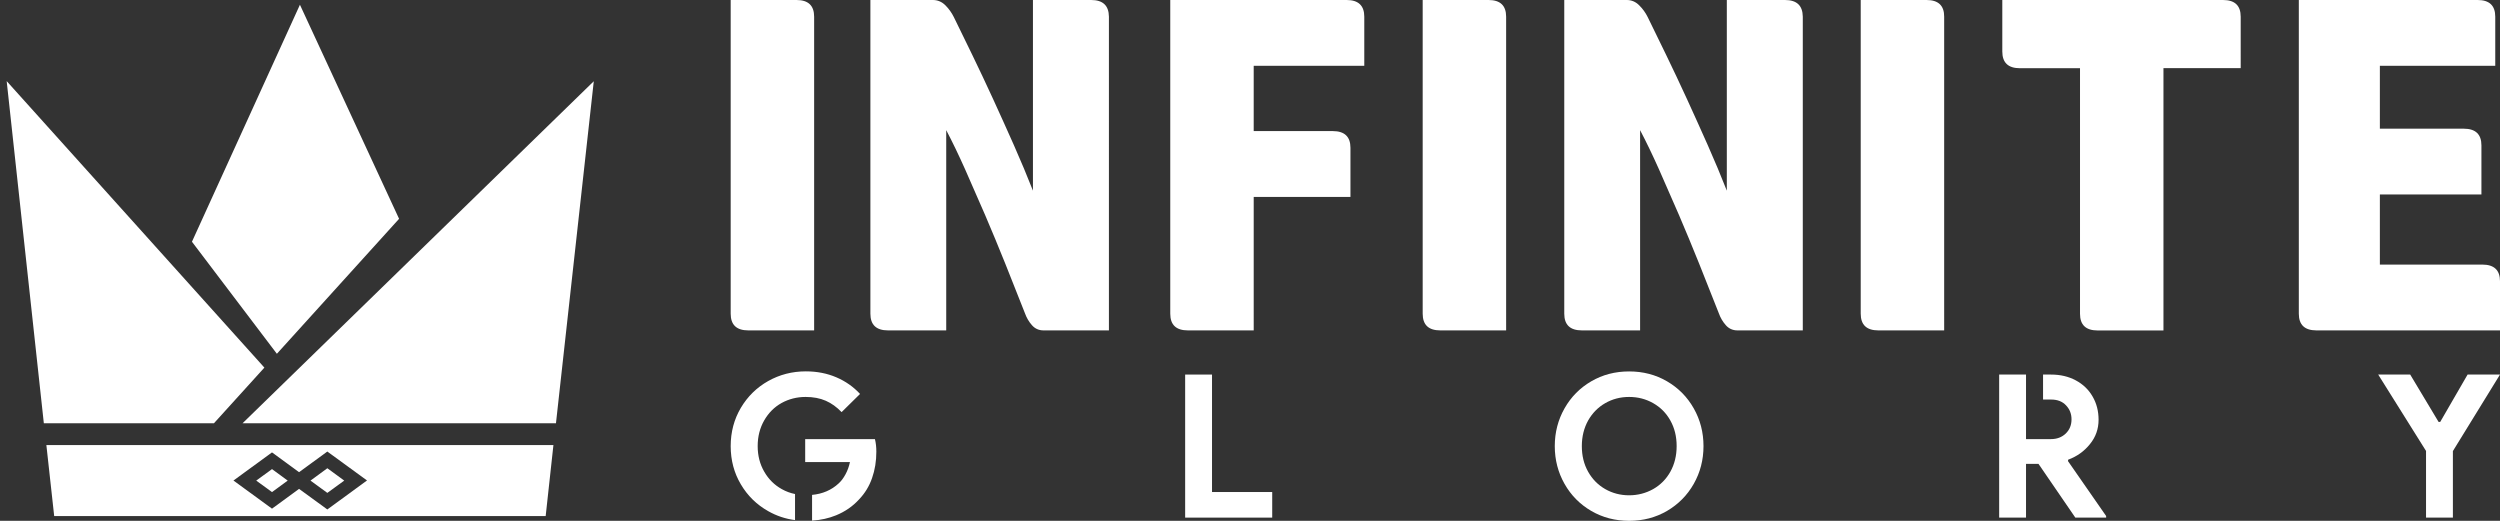 <?xml version="1.0" encoding="utf-8"?>
<!-- Generator: Adobe Illustrator 24.0.0, SVG Export Plug-In . SVG Version: 6.00 Build 0)  -->
<svg version="1.1" id="Layer_1" xmlns="http://www.w3.org/2000/svg" xmlns:xlink="http://www.w3.org/1999/xlink" x="0px" y="0px"
	 viewBox="0 0 374.17 77.95" style="enable-background:new 0 0 374.17 77.95;" xml:space="preserve">
<rect x="0" y="0" width="374.17" height="77.95" fill="#333333" stroke="none"/>
<style type="text/css">
	.st0{fill:#802CCC;}
	.st1{fill:#FFFFFF;}
</style>
<g>
	<g>
		<polygon class="st1" points="40.71,70.21 43.06,71.93 40.71,73.65 38.35,71.93 		"/>
		<polygon class="st1" points="48.99,70.08 51.52,71.93 48.99,73.77 46.47,71.93 		"/>
		<path class="st1" d="M6.94,66.61l1.17,10.63h73.56l1.16-10.63H6.94z M48.99,76.25l-4.23-3.08l-4.05,2.96l-5.77-4.21l5.77-4.21
			l4.05,2.96l4.23-3.09l5.94,4.33L48.99,76.25z"/>
		<polygon class="st1" points="59.73,32.75 41.44,52.95 28.73,36.18 44.89,0.71 		"/>
		<polygon class="st1" points="39.57,55.02 32.02,63.35 6.56,63.35 1,12.14 		"/>
		<polygon class="st1" points="83.21,63.35 36.3,63.35 88.87,12.16 		"/>
	</g>
	<g>
		<path class="st1" d="M119.21,0h-9.85v46.95c0,1.67,0.88,2.5,2.64,2.5h9.85V2.5C121.85,0.83,120.97,0,119.21,0z"/>
		<path class="st1" d="M163.31,0h-8.71v28.54c-0.86-2.19-1.81-4.46-2.85-6.81c-1.05-2.36-2.09-4.67-3.14-6.96
			c-1.05-2.28-2.08-4.47-3.1-6.57c-1.02-2.09-1.94-3.97-2.75-5.64c-0.33-0.67-0.76-1.26-1.28-1.78C140.95,0.26,140.33,0,139.62,0
			h-9.35v46.95c0,1.67,0.88,2.5,2.64,2.5h8.71V19.48c0.9,1.71,1.84,3.66,2.82,5.85c0.97,2.19,1.97,4.47,3,6.85
			c1.02,2.38,2.03,4.82,3.03,7.31s1.97,4.96,2.93,7.39c0.24,0.67,0.58,1.26,1.04,1.78c0.45,0.52,1.03,0.79,1.75,0.79h9.78V2.5
			C165.95,0.83,165.07,0,163.31,0z"/>
		<path class="st1" d="M201.55,0h-26.4v46.95c0,1.67,0.88,2.5,2.64,2.5h9.85V29.47h14.48v-7.35c0-1.66-0.88-2.5-2.64-2.5h-11.84
			V9.85h16.55V2.5C204.19,0.83,203.3,0,201.55,0z"/>
		<path class="st1" d="M222.78,0h-9.85v46.95c0,1.67,0.88,2.5,2.64,2.5h9.85V2.5C225.42,0.83,224.54,0,222.78,0z"/>
		<path class="st1" d="M267.16,0h-8.71v28.54c-0.86-2.19-1.81-4.46-2.85-6.81c-1.05-2.36-2.09-4.67-3.14-6.96
			c-1.05-2.28-2.08-4.47-3.1-6.57c-1.02-2.09-1.94-3.97-2.75-5.64c-0.33-0.67-0.76-1.26-1.29-1.78C244.8,0.26,244.18,0,243.47,0
			h-9.35v46.95c0,1.67,0.88,2.5,2.64,2.5h8.71V19.48c0.9,1.71,1.84,3.66,2.82,5.85c0.97,2.19,1.97,4.47,3,6.85
			c1.02,2.38,2.03,4.82,3.03,7.31c1,2.5,1.97,4.96,2.93,7.39c0.24,0.67,0.58,1.26,1.04,1.78c0.45,0.52,1.04,0.79,1.75,0.79h9.78V2.5
			C269.8,0.83,268.92,0,267.16,0z"/>
		<path class="st1" d="M288.34,0h-9.85v46.95c0,1.67,0.88,2.5,2.64,2.5h9.85V2.5C290.99,0.83,290.1,0,288.34,0z"/>
		<path class="st1" d="M332.72,0h-33.04v7.71c0,1.67,0.88,2.5,2.64,2.5h8.99v36.75c0,1.67,0.88,2.5,2.64,2.5h9.85V10.2h11.56V2.5
			C335.36,0.83,334.48,0,332.72,0z"/>
		<path class="st1" d="M371.53,39.6h-15.34V29.11h15.2v-7.35c0-1.66-0.88-2.5-2.64-2.5h-12.56V9.85h17.27V2.5
			c0-1.67-0.88-2.5-2.64-2.5h-26.76v46.95c0,1.67,0.88,2.5,2.64,2.5h27.47V42.1C374.17,40.43,373.29,39.6,371.53,39.6z"/>
	</g>
	<g>
		<path class="st1" d="M130.95,65.72h-10.44v3.44h6.7c-0.14,0.66-0.36,1.27-0.66,1.82c-0.3,0.56-0.64,1.02-1.04,1.38
			c-1.07,0.99-2.39,1.56-3.97,1.71v3.85c1.3-0.08,2.5-0.35,3.58-0.79c1.35-0.55,2.5-1.34,3.45-2.38c0.88-0.92,1.53-1.98,1.95-3.2
			c0.43-1.21,0.64-2.53,0.64-3.95C131.16,66.91,131.09,66.28,130.95,65.72z M114.39,70.61c-0.66-1.13-0.99-2.41-0.99-3.84
			c0-1.44,0.33-2.72,0.97-3.84c0.65-1.13,1.51-2,2.6-2.61c1.09-0.6,2.29-0.91,3.6-0.91c1.15,0,2.16,0.19,3.02,0.57
			c0.87,0.38,1.65,0.95,2.37,1.7l2.76-2.72c-0.99-1.07-2.17-1.9-3.55-2.49c-1.38-0.59-2.9-0.89-4.57-0.89
			c-2.04,0-3.92,0.49-5.63,1.45c-1.72,0.97-3.08,2.31-4.09,4.01c-1.01,1.71-1.52,3.62-1.52,5.73c0,2.11,0.51,4.02,1.52,5.72
			c1.01,1.71,2.37,3.04,4.09,4.01c1.25,0.71,2.59,1.16,4.02,1.34v-3.9c-0.69-0.14-1.35-0.38-1.97-0.73
			C115.92,72.6,115.04,71.74,114.39,70.61z"/>
		<path class="st1" d="M177.38,56.06h4.02v17.58h9.01v3.83h-13.03V56.06z"/>
		<path class="st1" d="M238.16,76.47c-1.7-0.99-3.03-2.34-4-4.05c-0.97-1.71-1.46-3.6-1.46-5.65c0-2.05,0.49-3.94,1.46-5.65
			c0.97-1.71,2.3-3.06,4-4.05c1.7-0.99,3.58-1.48,5.67-1.48c2.08,0,3.97,0.49,5.67,1.48c1.7,0.99,3.03,2.34,4,4.05
			c0.97,1.71,1.46,3.6,1.46,5.65c0,2.05-0.49,3.94-1.46,5.65c-0.97,1.71-2.31,3.06-4,4.05c-1.7,0.99-3.58,1.48-5.67,1.48
			C241.75,77.95,239.86,77.46,238.16,76.47z M247.43,73.2c1.09-0.62,1.95-1.49,2.57-2.6c0.62-1.12,0.94-2.39,0.94-3.83
			s-0.31-2.71-0.94-3.83c-0.62-1.12-1.48-1.98-2.57-2.6c-1.09-0.62-2.29-0.93-3.6-0.93s-2.5,0.31-3.58,0.93
			c-1.08,0.62-1.93,1.49-2.56,2.6c-0.62,1.12-0.94,2.39-0.94,3.83s0.31,2.71,0.94,3.83s1.48,1.98,2.56,2.6
			c1.08,0.62,2.28,0.93,3.58,0.93S246.34,73.81,247.43,73.2z"/>
		<path class="st1" d="M309.51,69.01l0.03-0.21c1.3-0.48,2.39-1.25,3.25-2.32c0.87-1.06,1.3-2.28,1.3-3.66c0-1.29-0.3-2.46-0.9-3.48
			c-0.59-1.03-1.43-1.83-2.51-2.41s-2.31-0.87-3.7-0.87h-1.2v3.74h1.23c0.93,0,1.67,0.29,2.21,0.87c0.55,0.58,0.82,1.27,0.82,2.09
			c0,0.86-0.29,1.57-0.86,2.12c-0.58,0.56-1.32,0.84-2.23,0.84h-3.72v-9.66h-4.02v21.41h4.02v-8.04h1.87l5.51,8.04h4.61v-0.24
			L309.51,69.01z"/>
		<path class="st1" d="M363.11,67.51l-7.17-11.45h4.79l4.25,7.09h0.24l4.1-7.09h4.85l-7.05,11.45v9.96h-4.02V67.51z"/>
	</g>
</g>
</svg>
